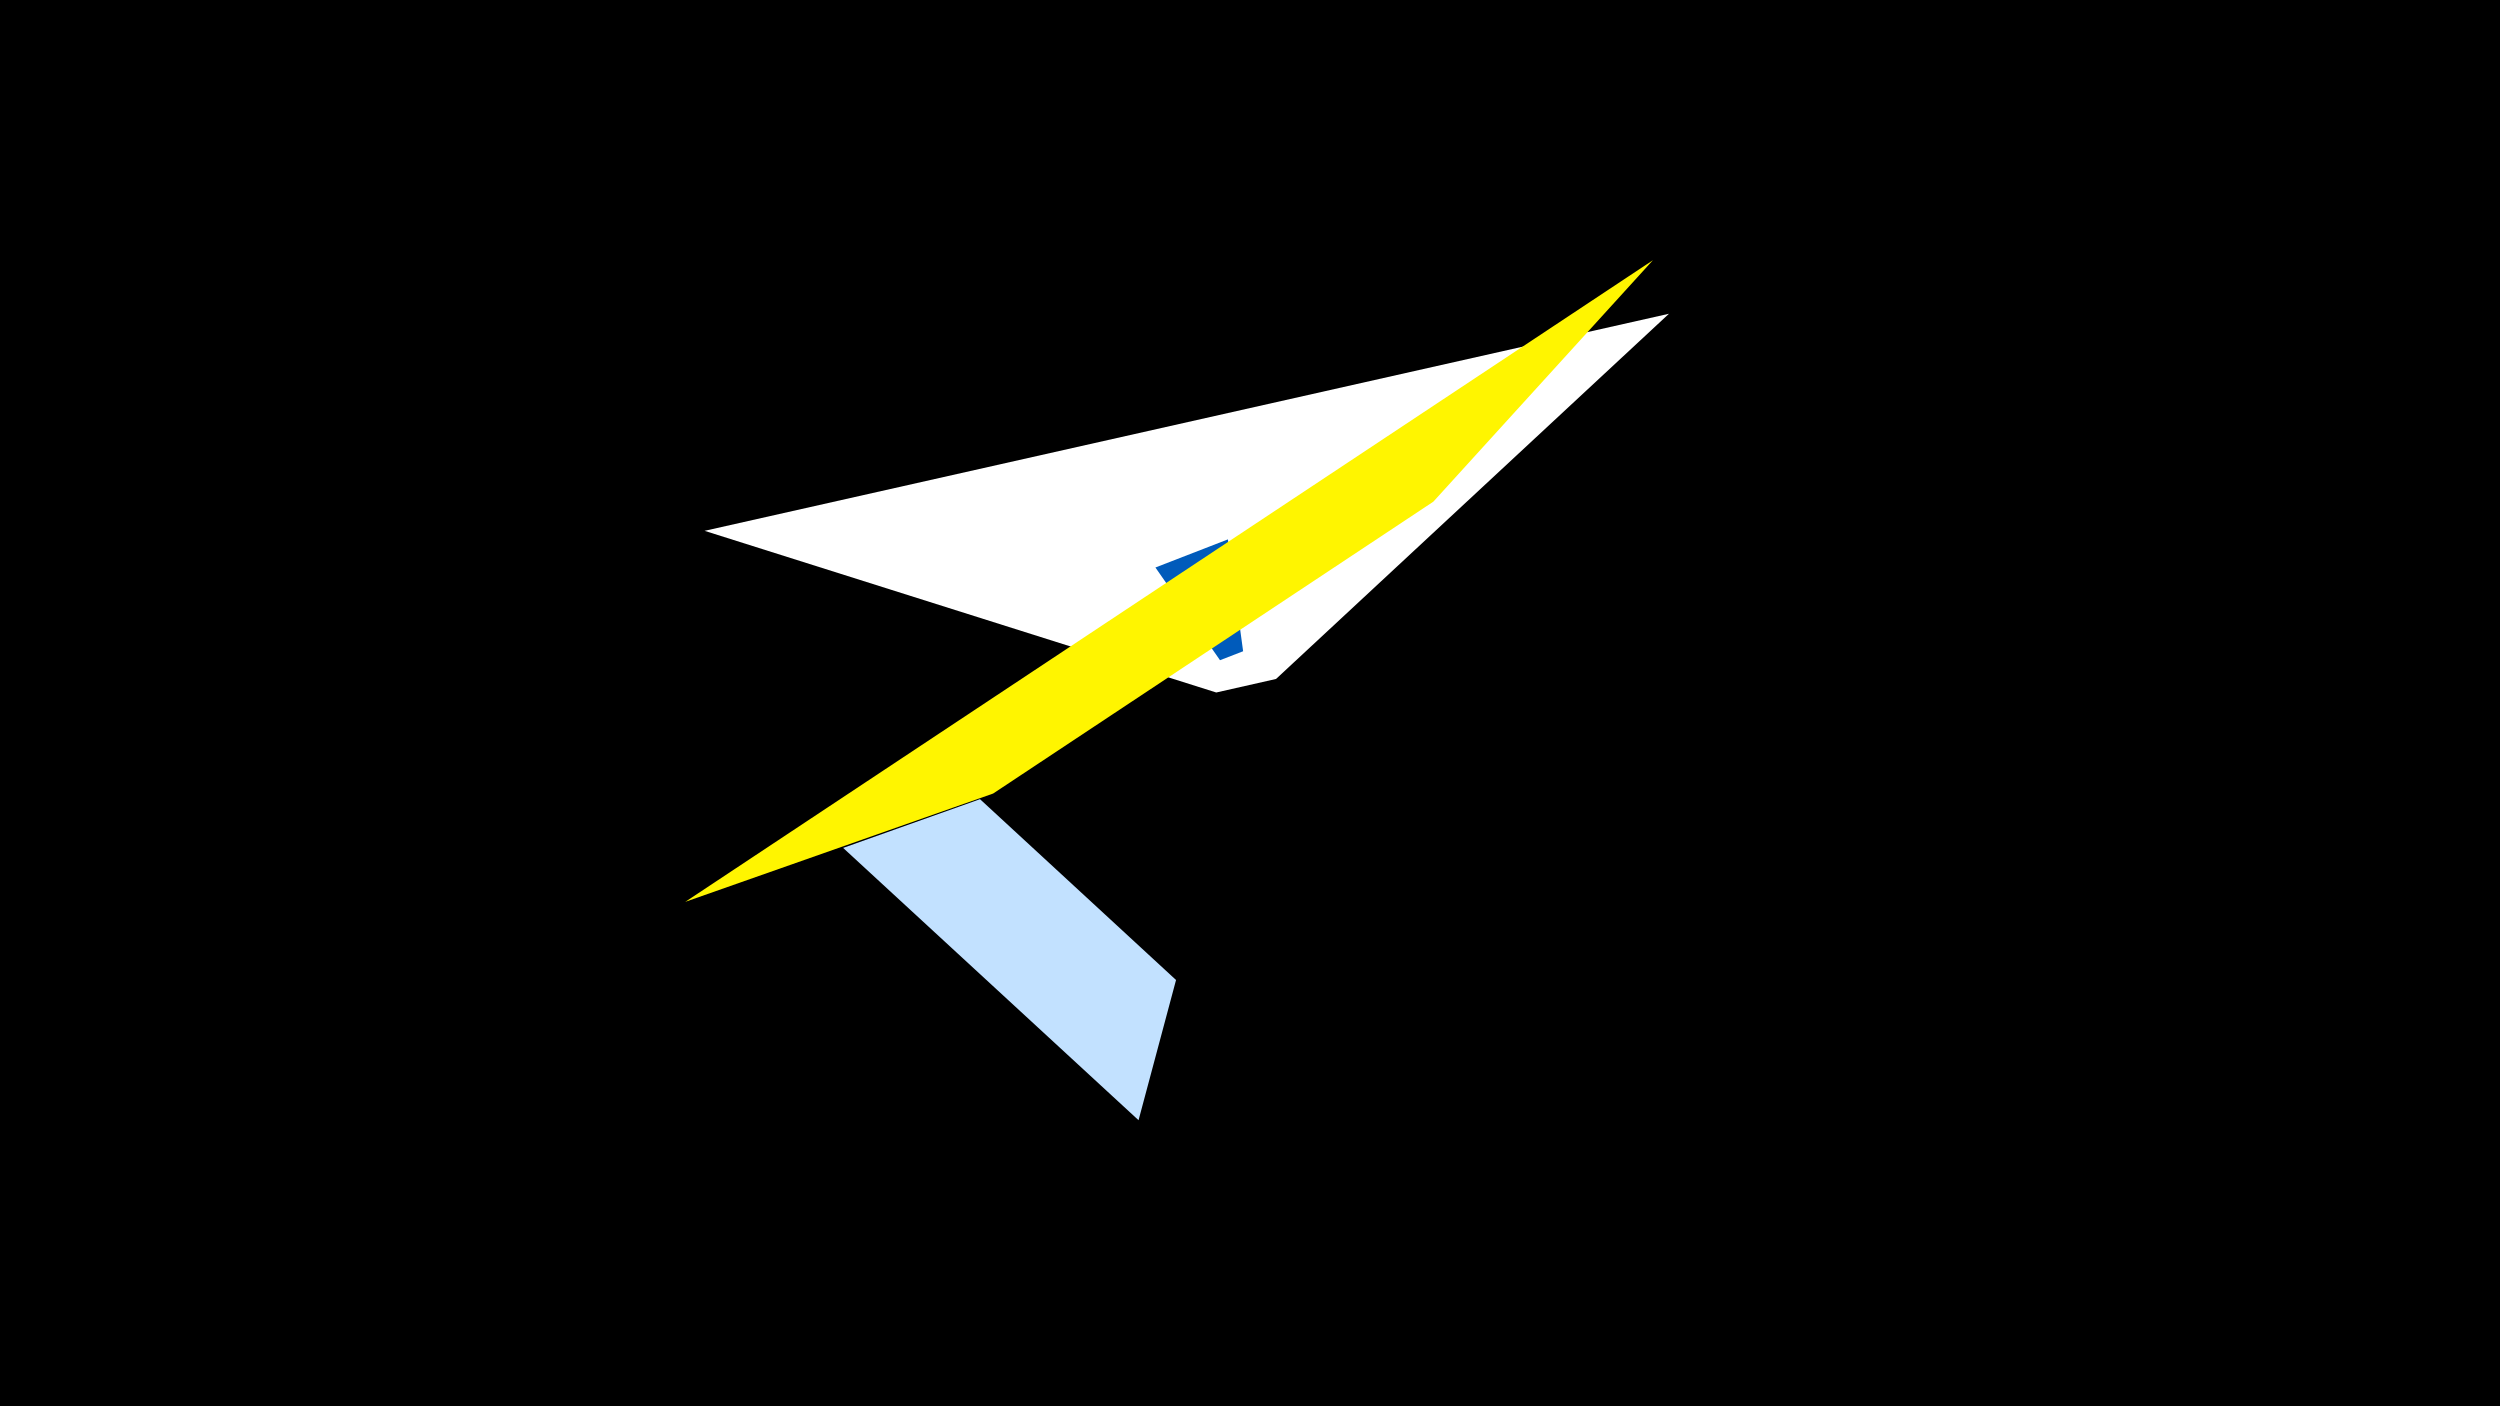<svg width="1200" height="675" viewBox="-500 -500 1200 675" xmlns="http://www.w3.org/2000/svg"><title>19190</title><path d="M-500-500h1200v675h-1200z" fill="#000"/><path d="M-161.8-245.2l462.9-104.2-188.6 175.3-28.7 6.5z" fill="#fff"/><path d="M54.6-227.6l34.8-13.5 7.3 53.7-11.1 4.3z" fill="#005bbb"/><path d="M-95.3-93l141.8 130.7 18-67.3-94.1-86.8z" fill="#c2e1ff"/><path d="M293.4-375.1l-464.5 308 147.8-52 211.3-140.1z" fill="#fff500"/></svg>